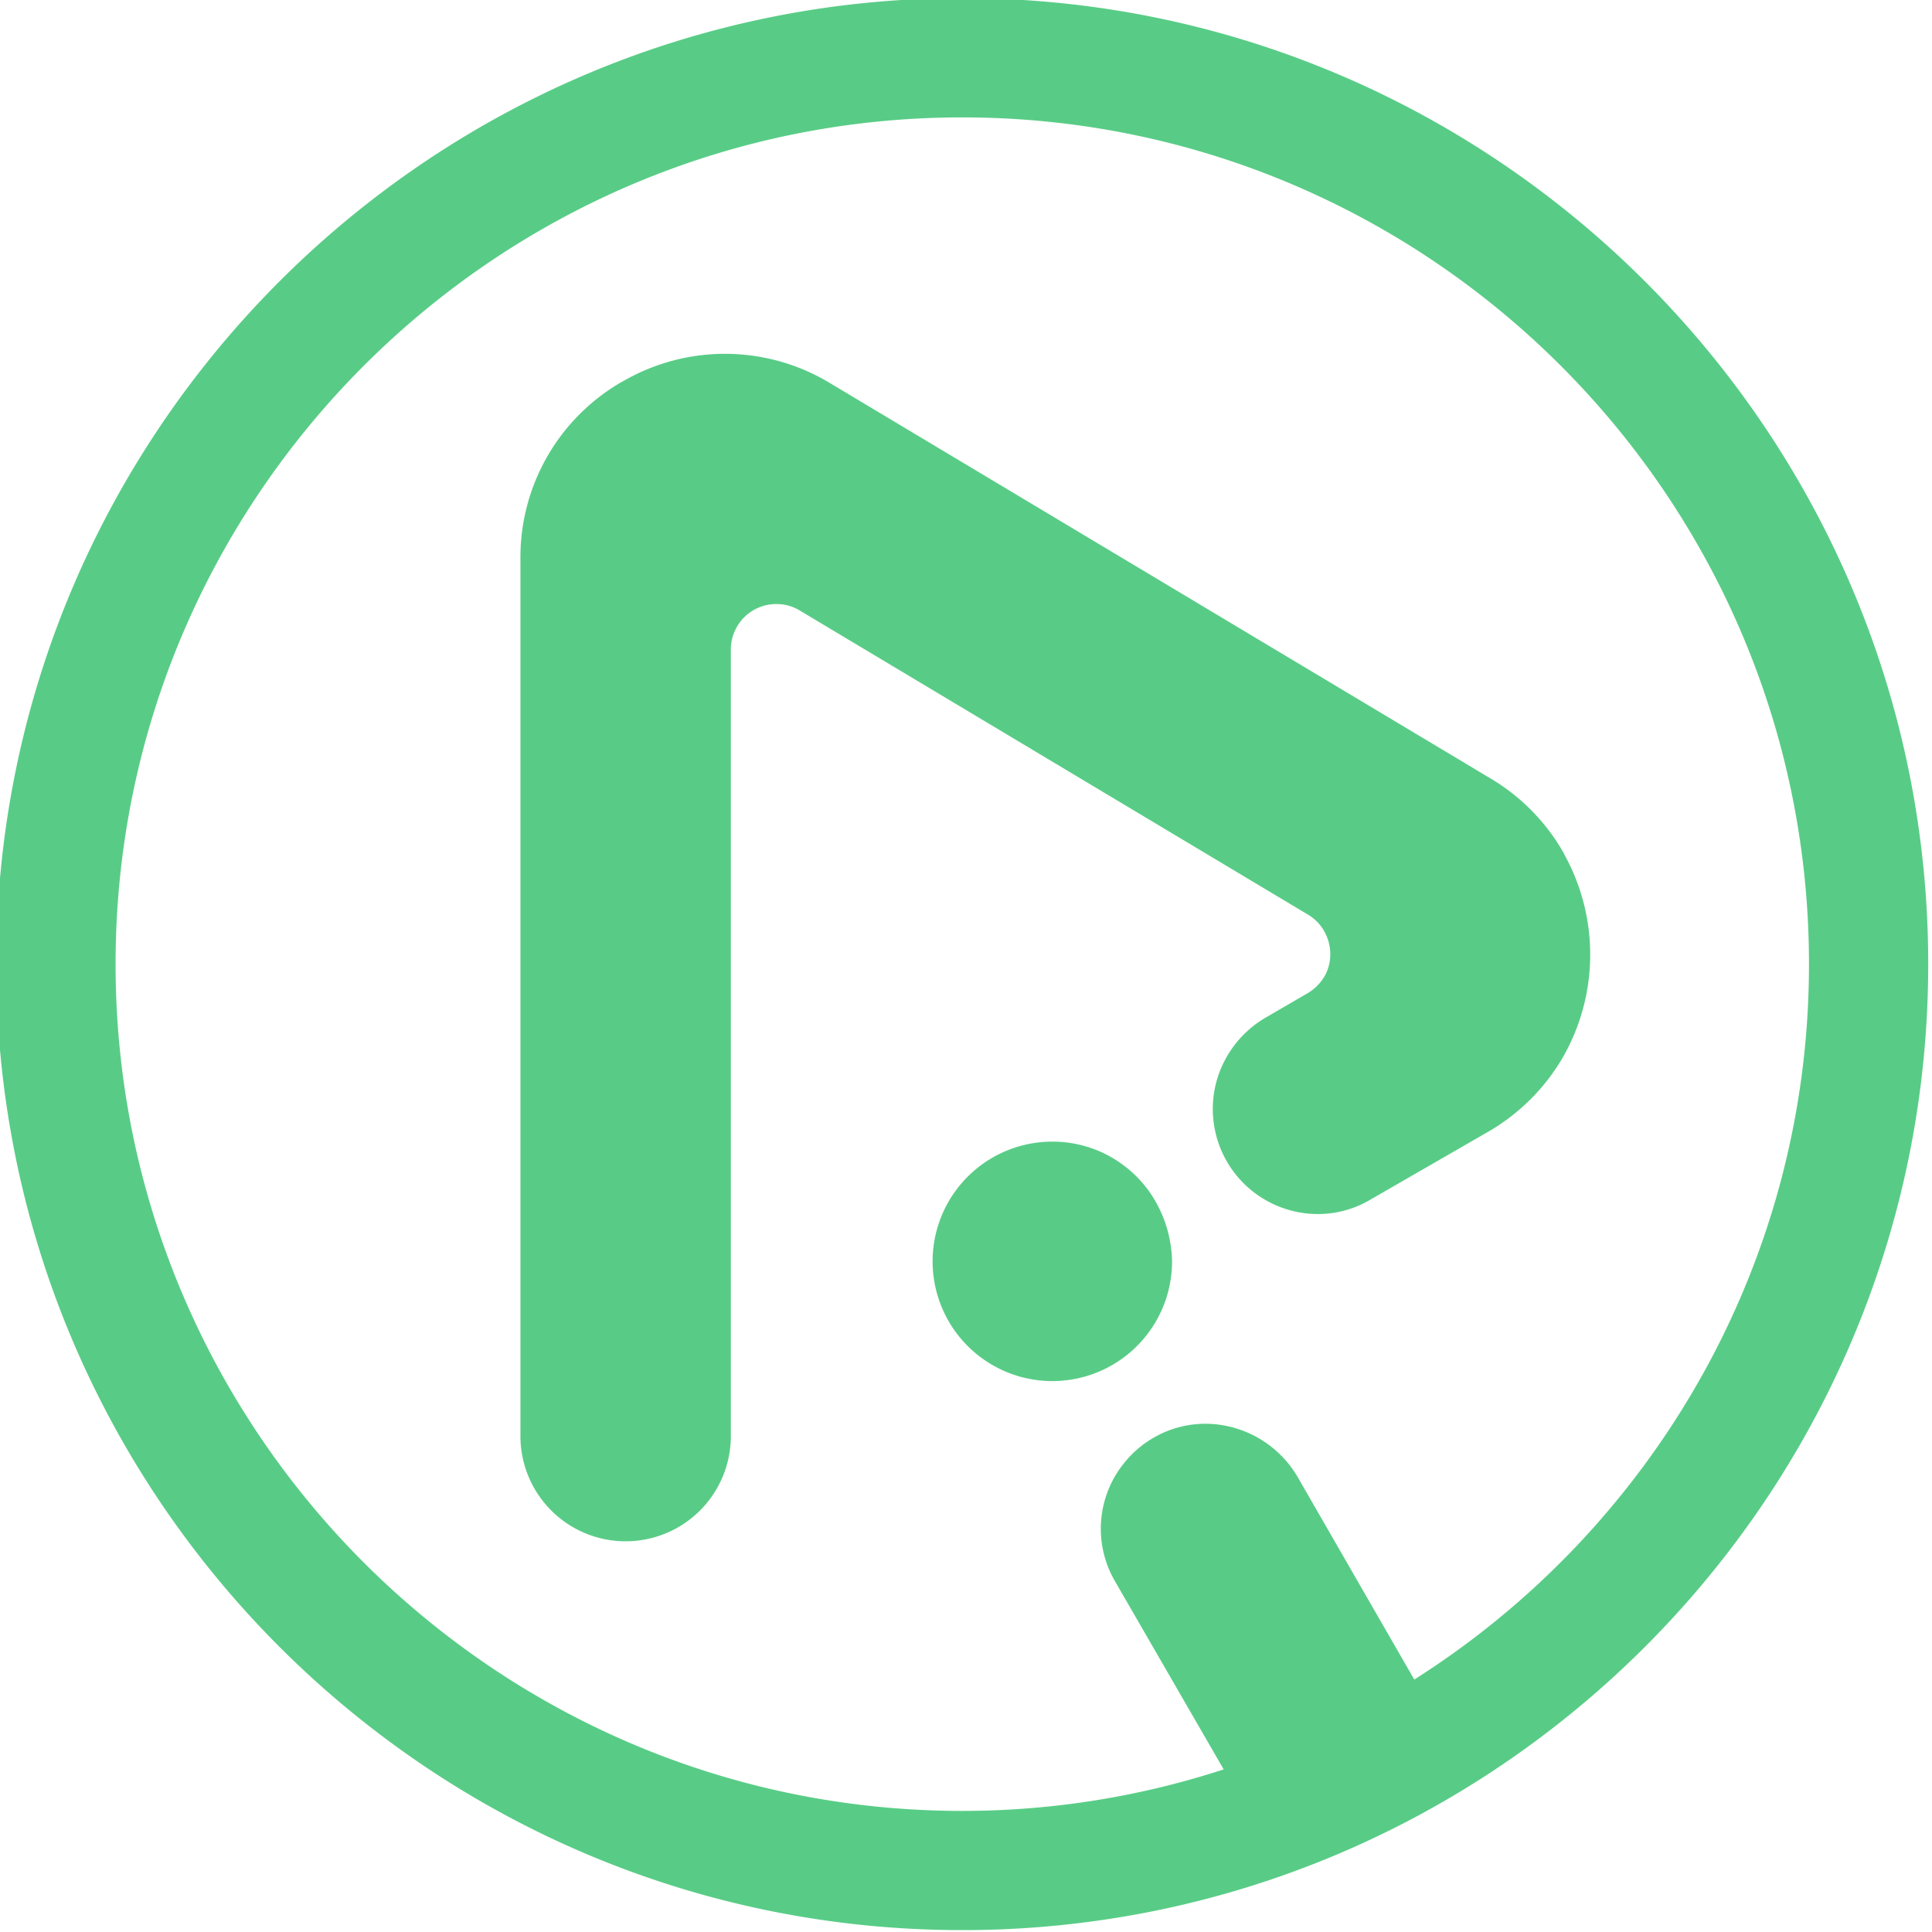 <!--

    @author Jaime López

    Copyright © 2024 Jaime López  
    https://jaim3.com
    

This work is licensed under the GNU General Public License v3.0 or later.
To view a copy of this license, visit https://www.gnu.org/licenses/gpl-3.0.html

-->

<svg xmlns="http://www.w3.org/2000/svg" viewBox="0 0 512 512"><defs><style>.a{fill:#58cc86;}</style></defs><path class="a" d="M292,305.38a31.73,31.73,0,1,0,18.61,28.95A33.24,33.24,0,0,0,304,315,31.93,31.93,0,0,0,292,305.38Z"/><path class="a" d="M414.53,226.3a53.83,53.83,0,0,0-19.52-20L220,101.55a53.81,53.81,0,0,0-54.67-.64l-.36.18a53.62,53.62,0,0,0-27.05,47V380.58a27.88,27.88,0,0,0,55.76,0V172.14a11.85,11.85,0,0,1,1.63-6.06,12,12,0,0,1,10.58-6,11.73,11.73,0,0,1,6.07,1.72l134.76,80.64A12,12,0,0,1,351,246.9a12.49,12.49,0,0,1,1.54,6,11.63,11.63,0,0,1-1.63,6,12.7,12.7,0,0,1-4.43,4.34l-10.75,6.25a28.3,28.3,0,0,0-13.3,16.92,27.82,27.82,0,0,0,19.8,34.41,27.34,27.34,0,0,0,21.26-3.09l30.78-17.74a54.26,54.26,0,0,0,19.82-19.64,54.76,54.76,0,0,0,.42-54Z"/><path class="a" d="M255-.5C113.84-.5-1,114.34-1,255.5s114.84,256,256,256,256-114.84,256-256S396.16-.5,255-.5ZM374.8,445.1,344,391.61c-7.61-13.23-24.44-18.28-37.83-10.86a27.74,27.74,0,0,0-8.42,7.16,27.65,27.65,0,0,0-2.26,31.15l28.8,49.85a223.49,223.49,0,0,1-69.26,11c-123.73,0-224.4-100.66-224.4-224.39S131.27,31.11,255,31.11,479.4,131.77,479.4,255.5C479.4,335.2,437.59,405.28,374.8,445.1Z"/></svg>